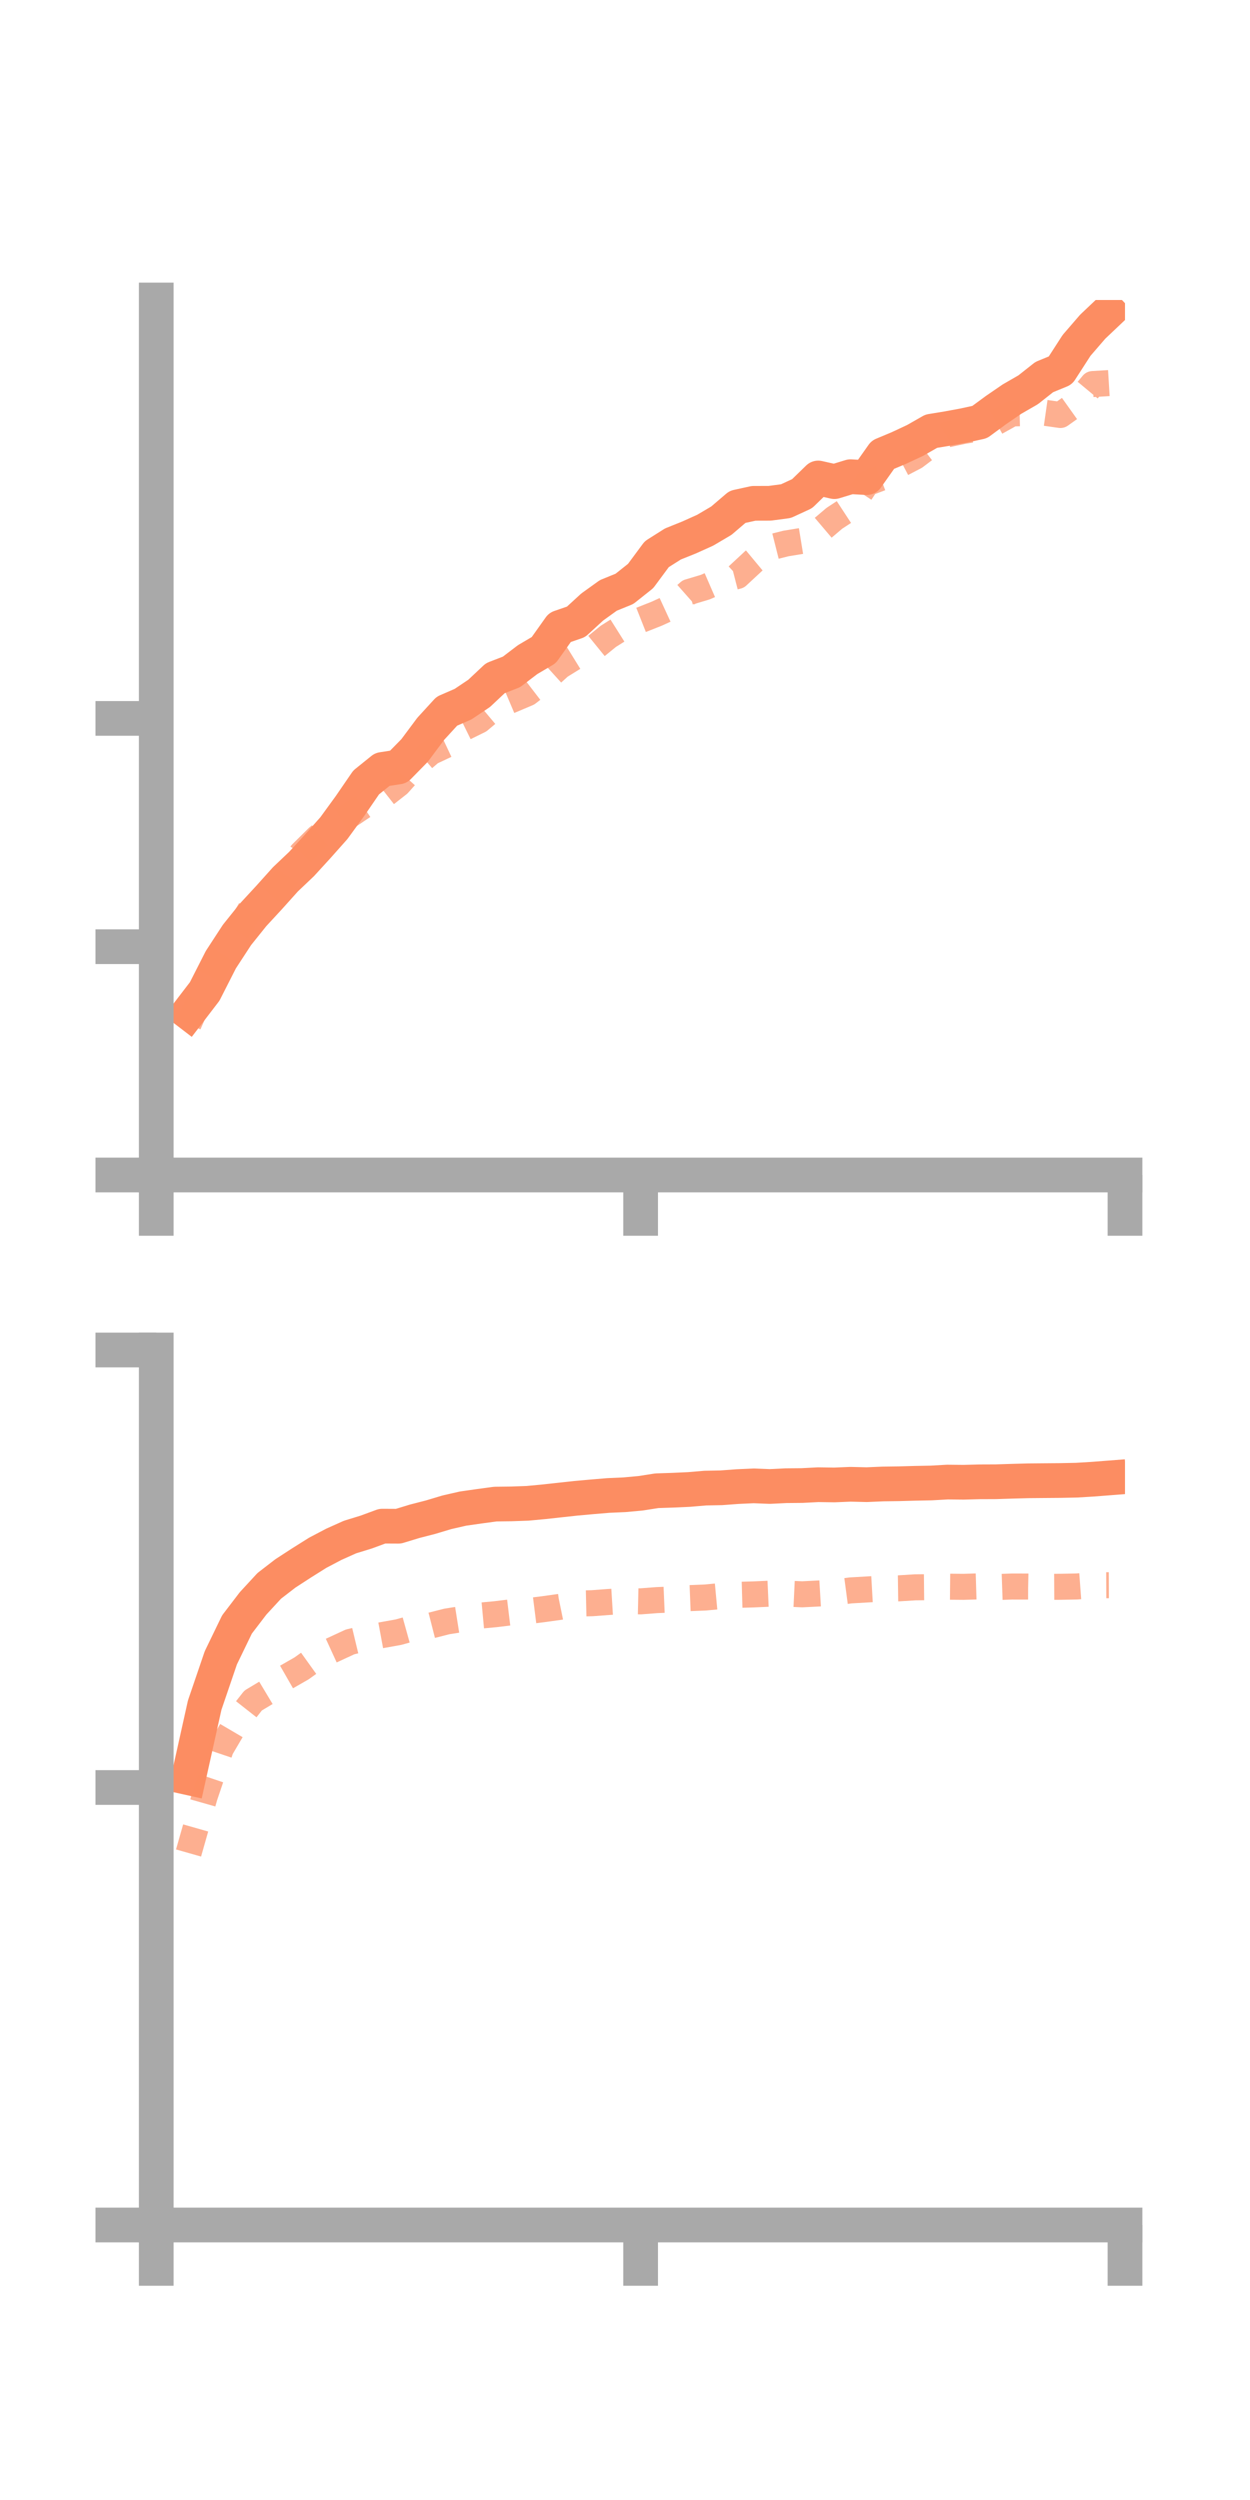 <?xml version="1.0" encoding="utf-8" standalone="no"?>
<!DOCTYPE svg PUBLIC "-//W3C//DTD SVG 1.1//EN"
  "http://www.w3.org/Graphics/SVG/1.1/DTD/svg11.dtd">
<!-- Created with matplotlib (https://matplotlib.org/) -->
<svg height="144pt" version="1.1" viewBox="0 0 72 144" width="72pt" xmlns="http://www.w3.org/2000/svg" xmlns:xlink="http://www.w3.org/1999/xlink">
 <defs>
  <style type="text/css">*{stroke-linecap:butt;stroke-linejoin:round;}</style>
 </defs>
 <g id="figure_1">
  <g id="patch_1">
   <path d="M 0 144 
L 72 144 
L 72 0 
L 0 0 
z
" style="fill:none;"/>
  </g>
  <g id="axes_1">
   <g id="patch_2">
    <path d="M 9 67.68 
L 64.8 67.68 
L 64.8 17.28 
L 9 17.28 
z
" style="fill:none;"/>
   </g>
   <g id="matplotlib.axis_1">
    <g id="xtick_1">
     <g id="line2d_1">
      <defs>
       <path d="M 0 0 
L 0 3.5 
" id="m304572df9a" style="stroke:#a9a9a9;stroke-width:2;"/>
      </defs>
      <g>
       <use style="fill:#a9a9a9;stroke:#a9a9a9;stroke-width:2;" x="9" xlink:href="#m304572df9a" y="67.68"/>
      </g>
     </g>
    </g>
    <g id="xtick_2">
     <g id="line2d_2">
      <g>
       <use style="fill:#a9a9a9;stroke:#a9a9a9;stroke-width:2;" x="36.9" xlink:href="#m304572df9a" y="67.68"/>
      </g>
     </g>
    </g>
    <g id="xtick_3">
     <g id="line2d_3">
      <g>
       <use style="fill:#a9a9a9;stroke:#a9a9a9;stroke-width:2;" x="64.8" xlink:href="#m304572df9a" y="67.68"/>
      </g>
     </g>
    </g>
   </g>
   <g id="matplotlib.axis_2">
    <g id="ytick_1">
     <g id="line2d_4">
      <defs>
       <path d="M 0 0 
L -3.5 0 
" id="m4315742798" style="stroke:#a9a9a9;stroke-width:2;"/>
      </defs>
      <g>
       <use style="fill:#a9a9a9;stroke:#a9a9a9;stroke-width:2;" x="9" xlink:href="#m4315742798" y="67.68"/>
      </g>
     </g>
    </g>
    <g id="ytick_2">
     <g id="line2d_5">
      <g>
       <use style="fill:#a9a9a9;stroke:#a9a9a9;stroke-width:2;" x="9" xlink:href="#m4315742798" y="54.53"/>
      </g>
     </g>
    </g>
    <g id="ytick_3">
     <g id="line2d_6">
      <g>
       <use style="fill:#a9a9a9;stroke:#a9a9a9;stroke-width:2;" x="9" xlink:href="#m4315742798" y="41.381"/>
      </g>
     </g>
    </g>
   </g>
   <g id="line2d_7">
    <path clip-path="url(#p9164d52014)" d="M 10.86 58.322 
L 11.79 57.108 
L 12.72 55.279 
L 13.65 53.853 
L 14.58 52.693 
L 15.51 51.686 
L 16.44 50.65 
L 17.37 49.767 
L 18.3 48.75 
L 19.23 47.704 
L 20.16 46.426 
L 21.09 45.07 
L 22.02 44.32 
L 22.95 44.176 
L 23.88 43.228 
L 24.81 41.981 
L 25.74 40.965 
L 26.67 40.561 
L 27.6 39.937 
L 28.53 39.063 
L 29.46 38.703 
L 30.39 37.995 
L 31.32 37.447 
L 32.25 36.139 
L 33.18 35.818 
L 34.11 34.965 
L 35.04 34.296 
L 35.97 33.917 
L 36.9 33.177 
L 37.83 31.921 
L 38.76 31.333 
L 39.69 30.959 
L 40.62 30.54 
L 41.55 29.991 
L 42.48 29.196 
L 43.41 28.992 
L 44.34 28.989 
L 45.27 28.865 
L 46.2 28.436 
L 47.13 27.532 
L 48.06 27.742 
L 48.99 27.458 
L 49.92 27.511 
L 50.85 26.194 
L 51.78 25.804 
L 52.71 25.369 
L 53.64 24.838 
L 54.57 24.685 
L 55.5 24.514 
L 56.43 24.311 
L 57.36 23.627 
L 58.29 22.989 
L 59.22 22.453 
L 60.15 21.719 
L 61.08 21.337 
L 62.01 19.895 
L 62.94 18.818 
L 63.87 17.937 
" style="fill:none;stroke:#fc8d62;stroke-linecap:square;stroke-width:2;"/>
   </g>
   <g id="line2d_8">
    <path clip-path="url(#p9164d52014)" d="M 10.86 58.987 
L 11.79 56.904 
L 12.72 55.169 
L 13.65 53.698 
L 14.58 52.128 
L 15.51 51.733 
L 16.44 50.639 
L 17.37 49.158 
L 18.3 48.237 
L 19.23 47.483 
L 20.16 46.94 
L 21.09 46.318 
L 22.02 45.891 
L 22.95 45.162 
L 23.88 44.124 
L 24.81 43.326 
L 25.74 42.889 
L 26.67 41.956 
L 27.6 41.499 
L 28.53 40.717 
L 29.46 40.322 
L 30.39 39.928 
L 31.32 39.213 
L 32.25 38.37 
L 33.18 37.796 
L 34.11 37.409 
L 35.04 36.653 
L 35.97 36.067 
L 36.9 35.716 
L 37.83 35.348 
L 38.76 34.92 
L 39.69 34.098 
L 40.62 33.82 
L 41.55 33.416 
L 42.48 33.176 
L 43.41 32.312 
L 44.34 31.539 
L 45.27 31.305 
L 46.2 31.153 
L 47.13 30.642 
L 48.06 29.853 
L 48.99 29.244 
L 49.92 27.839 
L 50.85 27.487 
L 51.78 26.791 
L 52.71 26.304 
L 53.64 25.599 
L 54.57 25.018 
L 55.5 24.82 
L 56.43 24.671 
L 57.36 24.328 
L 58.29 23.812 
L 59.22 23.792 
L 60.15 23.771 
L 61.08 23.903 
L 62.01 23.24 
L 62.94 22.122 
L 63.87 22.066 
" style="fill:none;stroke:#fc8d62;stroke-dasharray:1.5,1.5;stroke-dashoffset:0;stroke-opacity:0.7;stroke-width:1.5;"/>
   </g>
   <g id="patch_3">
    <path d="M 9 67.68 
L 9 17.28 
" style="fill:none;stroke:#a9a9a9;stroke-linecap:square;stroke-linejoin:miter;stroke-width:2;"/>
   </g>
   <g id="patch_4">
    <path d="M 64.8 67.68 
L 64.8 17.28 
" style="fill:none;"/>
   </g>
   <g id="patch_5">
    <path d="M 9 67.68 
L 64.8 67.68 
" style="fill:none;stroke:#a9a9a9;stroke-linecap:square;stroke-linejoin:miter;stroke-width:2;"/>
   </g>
   <g id="patch_6">
    <path d="M 9 17.28 
L 64.8 17.28 
" style="fill:none;"/>
   </g>
  </g>
  <g id="axes_2">
   <g id="patch_7">
    <path d="M 9 128.16 
L 64.8 128.16 
L 64.8 77.76 
L 9 77.76 
z
" style="fill:none;"/>
   </g>
   <g id="matplotlib.axis_3">
    <g id="xtick_4">
     <g id="line2d_9">
      <g>
       <use style="fill:#a9a9a9;stroke:#a9a9a9;stroke-width:2;" x="9" xlink:href="#m304572df9a" y="128.16"/>
      </g>
     </g>
    </g>
    <g id="xtick_5">
     <g id="line2d_10">
      <g>
       <use style="fill:#a9a9a9;stroke:#a9a9a9;stroke-width:2;" x="36.9" xlink:href="#m304572df9a" y="128.16"/>
      </g>
     </g>
    </g>
    <g id="xtick_6">
     <g id="line2d_11">
      <g>
       <use style="fill:#a9a9a9;stroke:#a9a9a9;stroke-width:2;" x="64.8" xlink:href="#m304572df9a" y="128.16"/>
      </g>
     </g>
    </g>
   </g>
   <g id="matplotlib.axis_4">
    <g id="ytick_4">
     <g id="line2d_12">
      <g>
       <use style="fill:#a9a9a9;stroke:#a9a9a9;stroke-width:2;" x="9" xlink:href="#m4315742798" y="128.16"/>
      </g>
     </g>
    </g>
    <g id="ytick_5">
     <g id="line2d_13">
      <g>
       <use style="fill:#a9a9a9;stroke:#a9a9a9;stroke-width:2;" x="9" xlink:href="#m4315742798" y="102.96"/>
      </g>
     </g>
    </g>
    <g id="ytick_6">
     <g id="line2d_14">
      <g>
       <use style="fill:#a9a9a9;stroke:#a9a9a9;stroke-width:2;" x="9" xlink:href="#m4315742798" y="77.76"/>
      </g>
     </g>
    </g>
   </g>
   <g id="line2d_15">
    <path clip-path="url(#p8606d66700)" d="M 10.86 102.398 
L 11.79 98.217 
L 12.72 95.49 
L 13.65 93.57 
L 14.58 92.353 
L 15.51 91.345 
L 16.44 90.628 
L 17.37 90.024 
L 18.3 89.44 
L 19.23 88.951 
L 20.16 88.534 
L 21.09 88.248 
L 22.02 87.906 
L 22.95 87.911 
L 23.88 87.627 
L 24.81 87.387 
L 25.74 87.108 
L 26.67 86.895 
L 27.6 86.762 
L 28.53 86.636 
L 29.46 86.624 
L 30.39 86.591 
L 31.32 86.504 
L 32.25 86.402 
L 33.18 86.301 
L 34.11 86.217 
L 35.04 86.139 
L 35.97 86.098 
L 36.9 86.013 
L 37.83 85.867 
L 38.76 85.836 
L 39.69 85.794 
L 40.62 85.715 
L 41.55 85.697 
L 42.48 85.628 
L 43.41 85.585 
L 44.34 85.622 
L 45.27 85.576 
L 46.2 85.567 
L 47.13 85.519 
L 48.06 85.533 
L 48.99 85.494 
L 49.92 85.517 
L 50.85 85.477 
L 51.78 85.464 
L 52.71 85.438 
L 53.64 85.42 
L 54.57 85.367 
L 55.5 85.377 
L 56.43 85.353 
L 57.36 85.349 
L 58.29 85.319 
L 59.22 85.294 
L 60.15 85.285 
L 61.08 85.277 
L 62.01 85.258 
L 62.94 85.202 
L 63.87 85.13 
" style="fill:none;stroke:#fc8d62;stroke-linecap:square;stroke-width:2;"/>
   </g>
   <g id="line2d_16">
    <path clip-path="url(#p8606d66700)" d="M 10.86 106.733 
L 11.79 103.466 
L 12.72 100.717 
L 13.65 99.134 
L 14.58 97.95 
L 15.51 97.392 
L 16.44 96.632 
L 17.37 96.099 
L 18.3 95.432 
L 19.23 95.006 
L 20.16 94.575 
L 21.09 94.352 
L 22.02 94.18 
L 22.95 94.013 
L 23.88 93.754 
L 24.81 93.632 
L 25.74 93.395 
L 26.67 93.248 
L 27.6 93.065 
L 28.53 92.979 
L 29.46 92.866 
L 30.39 92.803 
L 31.32 92.686 
L 32.25 92.556 
L 33.18 92.366 
L 34.11 92.345 
L 35.04 92.275 
L 35.97 92.218 
L 36.9 92.238 
L 37.83 92.167 
L 38.76 92.128 
L 39.69 92.054 
L 40.62 92.017 
L 41.55 91.93 
L 42.48 91.864 
L 43.41 91.838 
L 44.34 91.797 
L 45.27 91.789 
L 46.2 91.833 
L 47.13 91.786 
L 48.06 91.731 
L 48.99 91.608 
L 49.92 91.554 
L 50.85 91.501 
L 51.78 91.488 
L 52.71 91.43 
L 53.64 91.421 
L 54.57 91.393 
L 55.5 91.402 
L 56.43 91.374 
L 57.36 91.416 
L 58.29 91.384 
L 59.22 91.385 
L 60.15 91.404 
L 61.08 91.399 
L 62.01 91.381 
L 62.94 91.312 
L 63.87 91.308 
" style="fill:none;stroke:#fc8d62;stroke-dasharray:1.5,1.5;stroke-dashoffset:0;stroke-opacity:0.7;stroke-width:1.5;"/>
   </g>
   <g id="patch_8">
    <path d="M 9 128.16 
L 9 77.76 
" style="fill:none;stroke:#a9a9a9;stroke-linecap:square;stroke-linejoin:miter;stroke-width:2;"/>
   </g>
   <g id="patch_9">
    <path d="M 64.8 128.16 
L 64.8 77.76 
" style="fill:none;"/>
   </g>
   <g id="patch_10">
    <path d="M 9 128.16 
L 64.8 128.16 
" style="fill:none;stroke:#a9a9a9;stroke-linecap:square;stroke-linejoin:miter;stroke-width:2;"/>
   </g>
   <g id="patch_11">
    <path d="M 9 77.76 
L 64.8 77.76 
" style="fill:none;"/>
   </g>
  </g>
 </g>
 <defs>
  <clipPath id="p9164d52014">
   <rect height="50.4" width="55.8" x="9" y="17.28"/>
  </clipPath>
  <clipPath id="p8606d66700">
   <rect height="50.4" width="55.8" x="9" y="77.76"/>
  </clipPath>
 </defs>
</svg>
